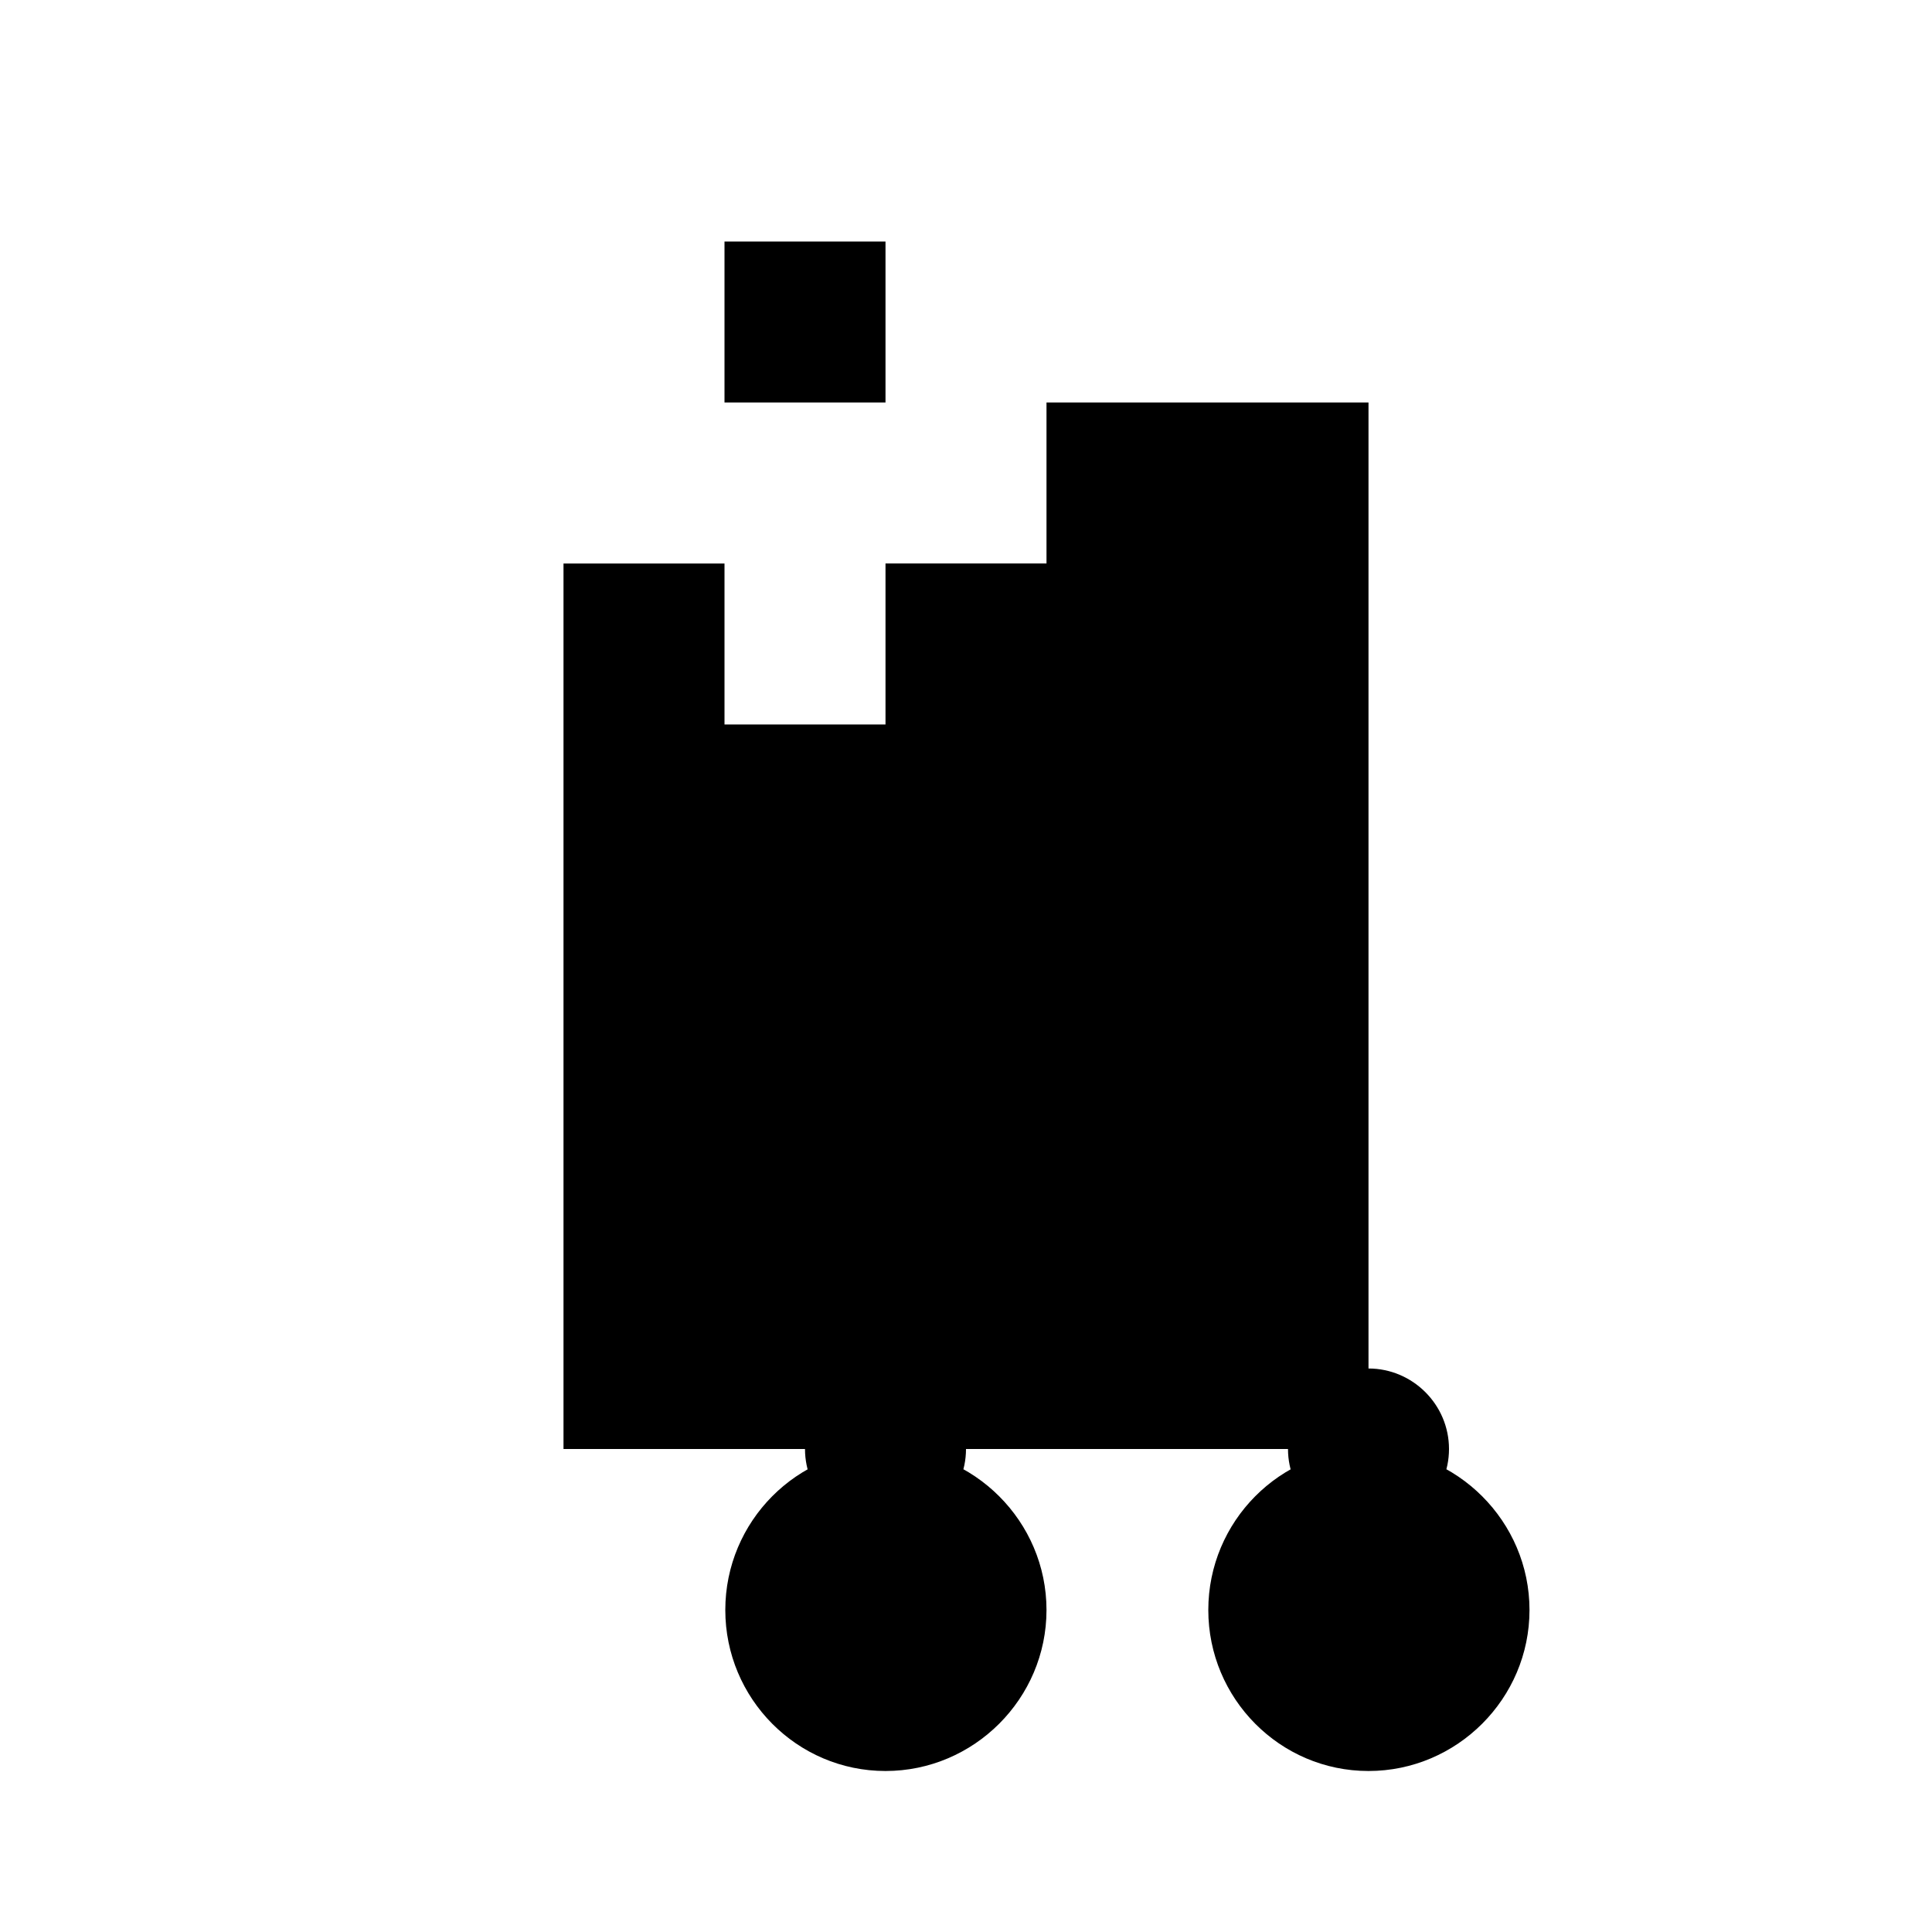 <?xml version="1.0" encoding="UTF-8"?>
<svg xmlns="http://www.w3.org/2000/svg" viewBox="0 0 24 24">
  <path
  fill="currentColor"
  d="M17 18c-1.1 0-1.99.9-1.99 2S15.9 22 17 
     22s2-.9 2-2-.9-2-2-2zm-6 0c-1.1 0-1.99.9-1.99 
     2S9.9 22 11 22s2-.9 2-2-.9-2-2-2zm-2-13V3h2v2h2v2h-2v2H9V7H7v11h10V5h-8m8 
     14c.55 0 1-.45 1-1s-.45-1-1-1-1 .45-1 1 
     .45 1 1 1zm-6 0c.55 0 1-.45 1-1s-.45-1-1-1-1 
     .45-1 1 .45 1 1 1z"
  /></svg>